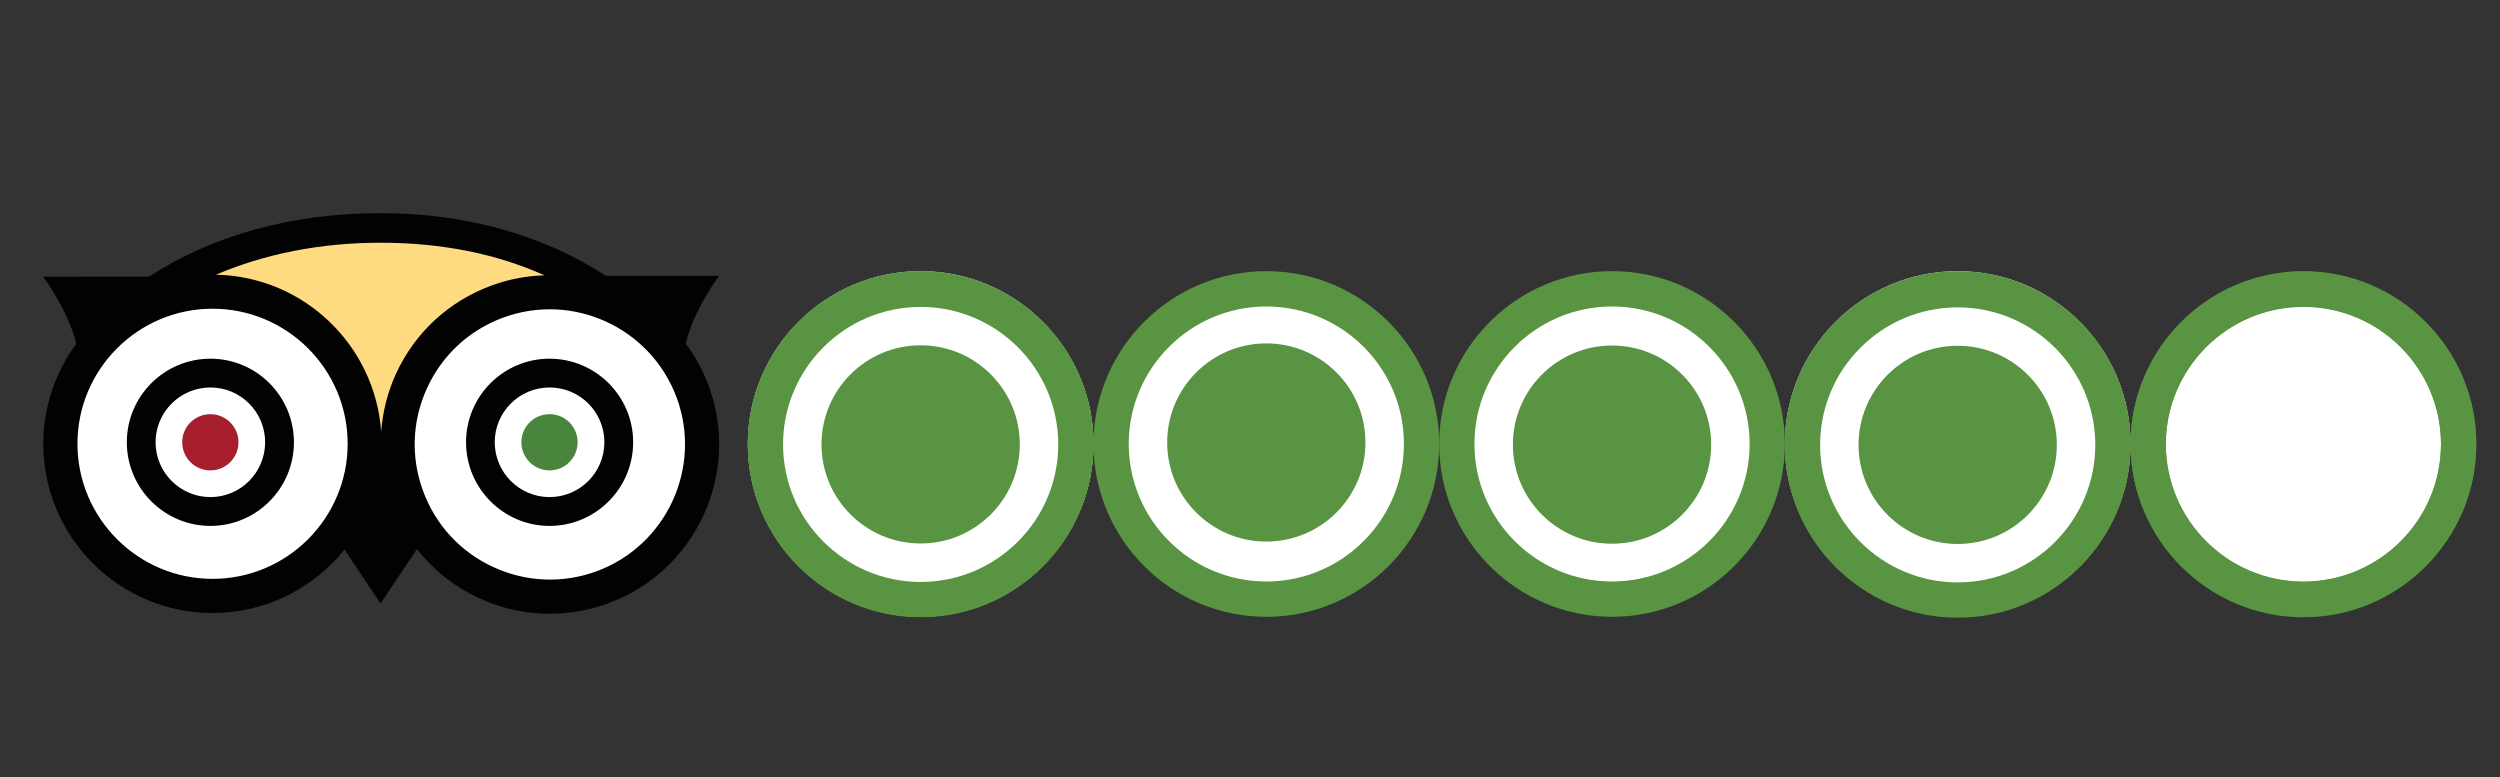 <?xml version="1.0" encoding="utf-8"?>
<!-- Generator: Adobe Illustrator 16.0.0, SVG Export Plug-In . SVG Version: 6.00 Build 0)  -->
<!DOCTYPE svg PUBLIC "-//W3C//DTD SVG 1.1//EN" "http://www.w3.org/Graphics/SVG/1.1/DTD/svg11.dtd">
<svg version="1.1" id="Layer_1" xmlns="http://www.w3.org/2000/svg" xmlns:xlink="http://www.w3.org/1999/xlink" x="0px" y="0px"
	 width="164px" height="51px" viewBox="0 0 164 51" enable-background="new 0 0 164 51" xml:space="preserve">
<rect x="0" y="0" width="164" height="51" fill="#333333" stroke="none"/>
<rect x="0.386" fill="none" width="163.614" height="51.02"/>
<rect x="0.386" fill="none" width="163.614" height="51.02"/>
<path fill="#FFFFFF" d="M60.396,40.463c-6.253,0-11.34-5.086-11.34-11.337c0-6.253,5.087-11.339,11.34-11.339
	c6.252,0,11.339,5.086,11.339,11.339C71.734,35.377,66.647,40.463,60.396,40.463"/>
<path fill="#FFFFFF" d="M83.291,39.5c-5.812,0-10.541-4.569-10.541-10.185c0-5.617,4.729-10.186,10.541-10.186
	c5.813,0,10.542,4.569,10.542,10.186C93.833,34.931,89.104,39.5,83.291,39.5"/>
<path fill="#FFFFFF" d="M105.917,39.5c-5.697,0-10.334-4.654-10.334-10.374c0-5.722,4.637-10.376,10.334-10.376
	c5.698,0,10.333,4.654,10.333,10.376C116.25,34.846,111.615,39.5,105.917,39.5"/>
<path fill="#FFFFFF" d="M128.425,40.463c-6.252,0-11.339-5.086-11.339-11.337c0-6.253,5.087-11.339,11.339-11.339
	s11.339,5.086,11.339,11.339C139.764,35.377,134.677,40.463,128.425,40.463"/>
<path fill="#FFFFFF" d="M151.25,39.917c-5.745,0-10.417-4.608-10.417-10.273c0-5.666,4.672-10.273,10.417-10.273
	c5.743,0,10.417,4.608,10.417,10.273C161.665,35.309,156.991,39.917,151.25,39.917"/>
<path fill="#589441" d="M60.396,20.105c-4.978,0-9.027,4.046-9.027,9.02c0,4.973,4.05,9.021,9.027,9.021s9.026-4.049,9.026-9.021
	C69.422,24.151,65.372,20.105,60.396,20.105 M60.396,40.463c-6.253,0-11.34-5.086-11.34-11.338c0-6.253,5.087-11.339,11.34-11.339
	c6.252,0,11.339,5.086,11.339,11.339C71.734,35.377,66.647,40.463,60.396,40.463"/>
<path fill="#589441" d="M83.072,20.105c-4.979,0-9.027,4.046-9.027,9.02c0,4.973,4.05,9.021,9.027,9.021
	c4.977,0,9.025-4.049,9.025-9.021C92.1,24.151,88.049,20.105,83.072,20.105 M83.072,40.463c-6.252,0-11.339-5.086-11.339-11.338
	c0-6.253,5.087-11.339,11.339-11.339c6.252,0,11.338,5.086,11.338,11.339C94.41,35.377,89.324,40.463,83.072,40.463"/>
<path fill="#589441" d="M105.75,20.105c-4.979,0-9.027,4.046-9.027,9.02c0,4.973,4.051,9.021,9.027,9.021s9.025-4.049,9.025-9.021
	C114.775,24.151,110.727,20.105,105.75,20.105 M105.75,40.463c-6.253,0-11.34-5.086-11.34-11.338c0-6.253,5.087-11.339,11.34-11.339
	c6.252,0,11.338,5.086,11.338,11.339C117.088,35.377,112.002,40.463,105.75,40.463"/>
<path fill="#589441" d="M128.426,20.105c-4.979,0-9.025,4.046-9.025,9.02c0,4.973,4.049,9.021,9.025,9.021
	c4.979,0,9.025-4.049,9.025-9.021C137.451,24.151,133.404,20.105,128.426,20.105 M128.426,40.463c-6.252,0-11.34-5.086-11.34-11.338
	c0-6.253,5.088-11.339,11.34-11.339s11.338,5.086,11.338,11.339C139.764,35.377,134.678,40.463,128.426,40.463"/>
<path fill="#589441" d="M151.104,20.105c-4.979,0-9.027,4.046-9.027,9.02c0,4.973,4.051,9.021,9.027,9.021
	c4.979,0,9.025-4.049,9.025-9.021C160.129,24.151,156.08,20.105,151.104,20.105 M151.104,40.463c-6.254,0-11.34-5.086-11.34-11.338
	c0-6.253,5.086-11.339,11.34-11.339c6.252,0,11.34,5.086,11.34,11.339C162.441,35.377,157.354,40.463,151.104,40.463"/>
<g>
	<path fill="#FEDA80" d="M10.488,19.168c4.156-0.538,15.959-0.907,12.727,16.146l3.662-0.299
		c-1.603-10.513,1.758-15.874,12.264-16.387C21.717,8.98,11.795,18.997,10.488,19.168z"/>
	<path fill="none" stroke="#5F6F72" stroke-width="7.771" d="M29.906,15.473"/>
	<path fill="#FFFFFF" d="M26.711,32.613c1.906,5.174,7.658,7.812,12.827,5.906c5.169-1.906,7.815-7.656,5.901-12.827
		c-1.906-5.173-7.65-7.815-12.818-5.906C27.436,21.693,24.791,27.438,26.711,32.613z"/>
	<path fill="#FFFFFF" d="M23.926,29.109c0,5.515-4.471,9.983-9.982,9.983c-5.516,0-9.986-4.47-9.986-9.983
		c0-5.51,4.471-9.979,9.986-9.979C19.455,19.129,23.926,23.6,23.926,29.109z"/>
	<path fill="#A61E2E" d="M15.644,29.01c0,1.021-0.827,1.848-1.842,1.848c-1.024,0-1.849-0.826-1.849-1.848
		c0-1.018,0.824-1.84,1.849-1.84C14.816,27.17,15.644,27.992,15.644,29.01z"/>
	<path fill="#4A853E" d="M37.893,29.01c0,1.021-0.824,1.848-1.843,1.848c-1.023,0-1.848-0.826-1.848-1.848
		c0-1.018,0.823-1.84,1.848-1.84C37.068,27.17,37.893,27.992,37.893,29.01z"/>
	<path fill="#020202" d="M44.983,22.539c0.525-2.222,2.187-4.444,2.187-4.444h-7.408c-4.161-2.687-9.205-4.112-14.804-4.112
		c-5.802,0-11.04,1.459-15.175,4.162l-6.952,0.003c0,0,1.64,2.195,2.175,4.4C3.65,24.387,2.84,26.654,2.84,29.109
		c0,6.132,4.98,11.104,11.104,11.104c3.498,0,6.619-1.626,8.656-4.165l2.363,3.539l2.389-3.569c1.074,1.371,2.451,2.471,4.073,3.219
		c2.696,1.25,5.716,1.357,8.496,0.332c5.743-2.121,8.689-8.521,6.566-14.261C46.113,24.287,45.605,23.363,44.983,22.539z
		 M35.721,18.061c-1.17,0.034-2.342,0.25-3.49,0.675c-2.789,1.026-5.004,3.074-6.248,5.768c-0.559,1.218-0.878,2.505-0.978,3.803
		c-0.413-5.676-5.091-10.169-10.837-10.287c3.18-1.357,6.827-2.097,10.79-2.097C28.941,15.922,32.546,16.638,35.721,18.061z
		 M13.943,37.973c-4.887,0-8.862-3.978-8.862-8.863c0-4.885,3.976-8.858,8.862-8.858c4.889,0,8.863,3.973,8.863,8.858
		C22.807,33.995,18.832,37.973,13.943,37.973z M39.146,37.473c-2.223,0.814-4.628,0.723-6.783-0.274
		c-2.147-0.983-3.785-2.755-4.604-4.976v-0.004c-0.824-2.219-0.729-4.623,0.262-6.774c0.988-2.153,2.76-3.787,4.982-4.608
		c4.586-1.69,9.688,0.663,11.387,5.249C46.08,30.664,43.732,35.773,39.146,37.473z"/>
	<path fill="#020202" d="M13.805,23.53c-3.024,0-5.485,2.458-5.485,5.48c0,3.029,2.461,5.49,5.485,5.49
		c3.019,0,5.477-2.461,5.477-5.49C19.281,25.988,16.823,23.53,13.805,23.53z M13.805,32.609c-1.984,0-3.599-1.613-3.599-3.601
		c0-1.979,1.614-3.59,3.599-3.59c1.98,0,3.587,1.61,3.587,3.59C17.392,30.996,15.785,32.609,13.805,32.609z"/>
	<path fill="#020202" d="M36.05,23.53c-3.021,0-5.477,2.458-5.477,5.48c0,3.029,2.456,5.49,5.477,5.49s5.485-2.461,5.485-5.49
		C41.535,25.988,39.071,23.53,36.05,23.53z M36.05,32.609c-1.98,0-3.595-1.613-3.595-3.601c0-1.979,1.614-3.59,3.595-3.59
		c1.989,0,3.597,1.61,3.597,3.59C39.646,30.996,38.039,32.609,36.05,32.609z"/>
</g>
<path fill="#FFFFFF" d="M60.334,39.139c-5.514,0-10-4.488-10-10.004c0-5.517,4.486-10.005,10-10.005c5.513,0,10,4.488,10,10.005
	C70.333,34.65,65.846,39.139,60.334,39.139"/>
<path fill="#589441" d="M53.891,29.152c0,3.59,2.911,6.5,6.504,6.5c3.591,0,6.503-2.91,6.503-6.5c0-3.59-2.912-6.5-6.503-6.5
	C56.802,22.651,53.891,25.562,53.891,29.152"/>
<path fill="#589441" d="M60.395,20.134c-4.978,0-9.027,4.046-9.027,9.021c0,4.973,4.05,9.021,9.027,9.021s9.026-4.048,9.026-9.021
	C69.421,24.18,65.371,20.134,60.395,20.134 M60.395,40.491c-6.253,0-11.34-5.087-11.34-11.339c0-6.252,5.087-11.338,11.34-11.338
	c6.252,0,11.339,5.086,11.339,11.338C71.733,35.404,66.646,40.491,60.395,40.491"/>
<path fill="#589441" d="M76.567,29.027c0,3.59,2.911,6.5,6.503,6.5c3.591,0,6.503-2.91,6.503-6.5c0-3.59-2.912-6.5-6.503-6.5
	C79.478,22.526,76.567,25.438,76.567,29.027"/>
<path fill="#589441" d="M99.246,29.167c0,3.59,2.911,6.501,6.504,6.501c3.591,0,6.503-2.911,6.503-6.501s-2.912-6.5-6.503-6.5
	C102.157,22.666,99.246,25.577,99.246,29.167"/>
<path fill="#589441" d="M151.104,20.135c-4.979,0-9.027,4.046-9.027,9.02c0,4.974,4.05,9.021,9.027,9.021
	c4.977,0,9.025-4.048,9.025-9.021C160.129,24.181,156.079,20.135,151.104,20.135 M151.104,40.492c-6.252,0-11.34-5.086-11.34-11.338
	c0-6.253,5.088-11.339,11.34-11.339s11.338,5.086,11.338,11.339C162.439,35.406,157.354,40.492,151.104,40.492"/>
<path fill="#FFFFFF" d="M128.625,39.917c-5.721,0-10.375-4.688-10.375-10.452c0-5.765,4.654-10.453,10.375-10.453
	S139,23.7,139,29.465C139,35.229,134.346,39.917,128.625,39.917"/>
<path fill="#589441" d="M121.921,29.182c0,3.59,2.911,6.502,6.504,6.502c3.591,0,6.503-2.912,6.503-6.502s-2.912-6.5-6.503-6.5
	C124.832,22.681,121.921,25.592,121.921,29.182"/>
<path fill="#589441" d="M128.425,20.163c-4.978,0-9.026,4.046-9.026,9.021c0,4.973,4.05,9.021,9.026,9.021
	c4.978,0,9.026-4.048,9.026-9.021C137.451,24.209,133.4,20.163,128.425,20.163 M128.425,40.521c-6.253,0-11.34-5.086-11.34-11.338
	c0-6.253,5.087-11.34,11.34-11.34c6.252,0,11.339,5.086,11.339,11.34C139.764,35.436,134.677,40.521,128.425,40.521"/>
</svg>
